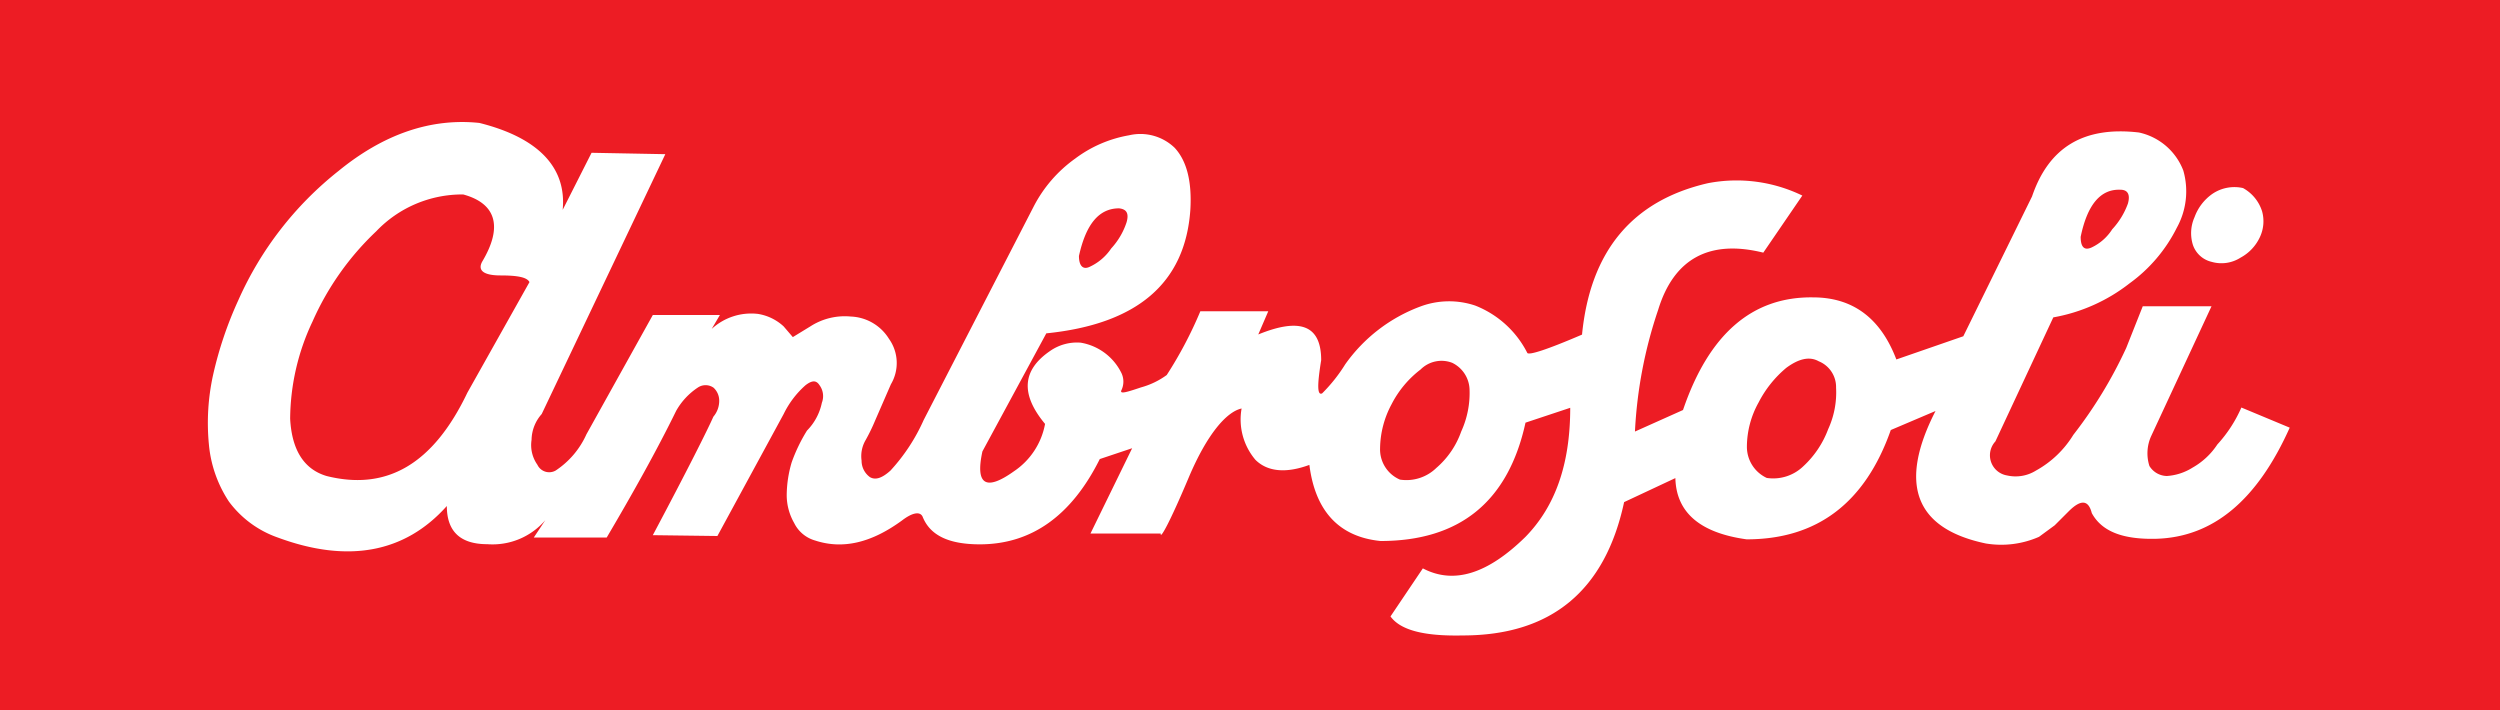 <svg xmlns="http://www.w3.org/2000/svg" viewBox="0 0 179.99 51.12"><defs><style>.cls-1{fill:#ed1c24;}.cls-2{fill:#fff;}</style></defs><g id="Capa_2" data-name="Capa 2"><g id="Layer_1" data-name="Layer 1"><rect class="cls-1" width="179.99" height="51.12"/><path class="cls-2" d="M159.22,18.85a2.55,2.55,0,0,0,2.09-.3,3.21,3.21,0,0,0,1.37-1.43,2.68,2.68,0,0,0,.18-1.91,2.91,2.91,0,0,0-1.37-1.67,2.82,2.82,0,0,0-2.21.42A3.5,3.5,0,0,0,158,15.63a2.83,2.83,0,0,0-.12,2A1.87,1.87,0,0,0,159.22,18.85Z"/><path class="cls-2" d="M161.37,29.34A9.66,9.66,0,0,1,159.64,32a5.19,5.19,0,0,1-1.79,1.67,3.94,3.94,0,0,1-1.85.6,1.51,1.51,0,0,1-1.25-.72,3,3,0,0,1,.12-2.14l4.35-9.36h-4.95l-1.19,3a32,32,0,0,1-3.81,6.26,7.28,7.28,0,0,1-2.69,2.57,2.77,2.77,0,0,1-2.08.35,1.47,1.47,0,0,1-.84-2.45l4.17-8.93a12.43,12.43,0,0,0,5.49-2.45,11,11,0,0,0,3.4-4,5.42,5.42,0,0,0,.47-4.12A4.42,4.42,0,0,0,154,9.54c-4-.47-6.5,1.08-7.7,4.6l-4.95,10.07-4.82,1.67c-1.14-3-3.16-4.47-6-4.47-4.41-.06-7.51,2.68-9.36,8.11l-3.46,1.55a32.13,32.13,0,0,1,1.67-8.76c1.13-3.7,3.7-5.08,7.57-4.12l2.81-4.11a10.84,10.84,0,0,0-6.8-.89c-5.43,1.25-8.47,4.88-9.06,10.9-2.51,1.08-3.82,1.5-3.94,1.32A7.12,7.12,0,0,0,106.21,22a5.9,5.9,0,0,0-3.93.06,11.56,11.56,0,0,0-5.43,4.17,11.49,11.49,0,0,1-1.66,2.09c-.36.18-.36-.6-.07-2.39,0-2.5-1.49-3.09-4.53-1.85l.72-1.67H86.42A29.18,29.18,0,0,1,84,27a5.69,5.69,0,0,1-1.85.89c-1.07.36-1.49.48-1.43.24a1.43,1.43,0,0,0,0-1.31,4,4,0,0,0-2.92-2.15,3.38,3.38,0,0,0-2.2.6c-2,1.37-2.15,3.1-.36,5.25A5.24,5.24,0,0,1,73,33.93c-2,1.43-2.8,1-2.27-1.43L75.33,24c6.5-.66,10-3.58,10.37-8.89.12-2-.24-3.51-1.13-4.47a3.56,3.56,0,0,0-3.28-.9,9,9,0,0,0-3.87,1.67,9.7,9.7,0,0,0-3,3.46L66.5,30.24a13.43,13.43,0,0,1-2.39,3.64c-.59.53-1.07.71-1.48.47a1.46,1.46,0,0,1-.6-1.19,2.29,2.29,0,0,1,.3-1.49A13.4,13.4,0,0,0,63,30.29l1.14-2.62A3,3,0,0,0,64,24.39a3.38,3.38,0,0,0-2.74-1.6,4.57,4.57,0,0,0-2.92.71l-1.26.77-.66-.77a3.54,3.54,0,0,0-1.85-.9,4.2,4.2,0,0,0-3.33,1.08l.59-1H47l-4.78,8.59A6.12,6.12,0,0,1,40,33.88a.94.94,0,0,1-1.31-.42,2.45,2.45,0,0,1-.42-1.79A2.86,2.86,0,0,1,39,29.81L47.9,11.1,42.59,11l-2.08,4.11c.29-3-1.68-5.18-6-6.26-3.46-.36-6.86.78-10.14,3.46a24.55,24.55,0,0,0-7.21,9.3A27.15,27.15,0,0,0,15.34,27a16.08,16.08,0,0,0-.3,5,8.92,8.92,0,0,0,1.44,4.11A7.43,7.43,0,0,0,20,38.7c5,1.85,9.13,1.14,12.17-2.27,0,1.86,1,2.75,2.92,2.75a5,5,0,0,0,4.17-1.73l-.83,1.25h5.25c1.9-3.22,3.63-6.32,5-9.12a4.89,4.89,0,0,1,1.55-1.67,1,1,0,0,1,1.14,0,1.27,1.27,0,0,1,.41.9A1.76,1.76,0,0,1,51.36,30c-.42.95-1.85,3.81-4.36,8.53l4.65.06,4.77-8.78A6.61,6.61,0,0,1,58,27.73c.47-.36.77-.36,1,0A1.33,1.33,0,0,1,59.17,29a4,4,0,0,1-1.07,2A11.93,11.93,0,0,0,57,33.28a8.49,8.49,0,0,0-.36,2.38,4.05,4.05,0,0,0,.54,2,2.41,2.41,0,0,0,1.49,1.25c2,.66,4.05.18,6.26-1.43.78-.6,1.31-.66,1.49-.29.54,1.37,1.91,2,4.12,2,3.75,0,6.62-2.09,8.64-6.14l2.33-.78-3,6.14h5.06c-.06.48.66-.82,2-4s2.75-4.77,3.82-5a4.49,4.49,0,0,0,1,3.7c.84.83,2.15,1,3.88.36.42,3.33,2.14,5.18,5.12,5.48,5.67,0,9.19-2.8,10.44-8.52l3.22-1.07c0,4.05-1.07,7.09-3.22,9.29-2.68,2.63-5.13,3.46-7.39,2.27l-2.33,3.46c.72,1,2.45,1.43,5.19,1.37,6.38,0,10.26-3.22,11.63-9.6l3.69-1.73c.06,2.44,1.73,3.94,5.13,4.41q7.61,0,10.38-7.87l3.22-1.37c-2.69,5.25-1.49,8.47,3.63,9.54a6.76,6.76,0,0,0,3.82-.48l1.13-.83,1-1c.89-.89,1.43-.83,1.67.12.71,1.31,2.21,1.91,4.64,1.85,4.12-.12,7.28-2.8,9.61-8Zm-8.71-15.68c.54,0,.72.36.54,1a5.44,5.44,0,0,1-1.13,1.85,3.56,3.56,0,0,1-1.49,1.31c-.54.24-.78-.06-.78-.77Q150.52,13.57,152.66,13.66ZM80.57,15c.54.06.72.36.54,1A5.16,5.16,0,0,1,80,17.89a3.77,3.77,0,0,1-1.55,1.32c-.48.23-.77-.07-.77-.78C78.19,16.11,79.14,15,80.57,15ZM33.65,28.27c-2.45,5.13-5.79,7.09-10.14,6-1.61-.48-2.5-1.85-2.62-4.12a16.56,16.56,0,0,1,1.61-7,20.12,20.12,0,0,1,4.59-6.5A8.55,8.55,0,0,1,33.35,14c2.38.65,2.86,2.33,1.37,4.83-.36.65.12,1,1.31,1s1.91.12,2.09.48Zm71.55,2.8a6.15,6.15,0,0,1-1.79,2.62,3.09,3.09,0,0,1-2.62.84,2.37,2.37,0,0,1-1.43-2.26,6.88,6.88,0,0,1,.83-3.17,7.36,7.36,0,0,1,2.09-2.5,2.13,2.13,0,0,1,2.27-.48A2.21,2.21,0,0,1,105.8,28,6.66,6.66,0,0,1,105.2,31.07Zm26.42-.17a6.93,6.93,0,0,1-1.79,2.67,3.12,3.12,0,0,1-2.63.84,2.47,2.47,0,0,1-1.43-2.26,6.58,6.58,0,0,1,.84-3.17,8,8,0,0,1,2-2.5c.9-.66,1.67-.84,2.33-.47a2,2,0,0,1,1.25,1.9A6.33,6.33,0,0,1,131.62,30.9Z"/></g></g></svg>